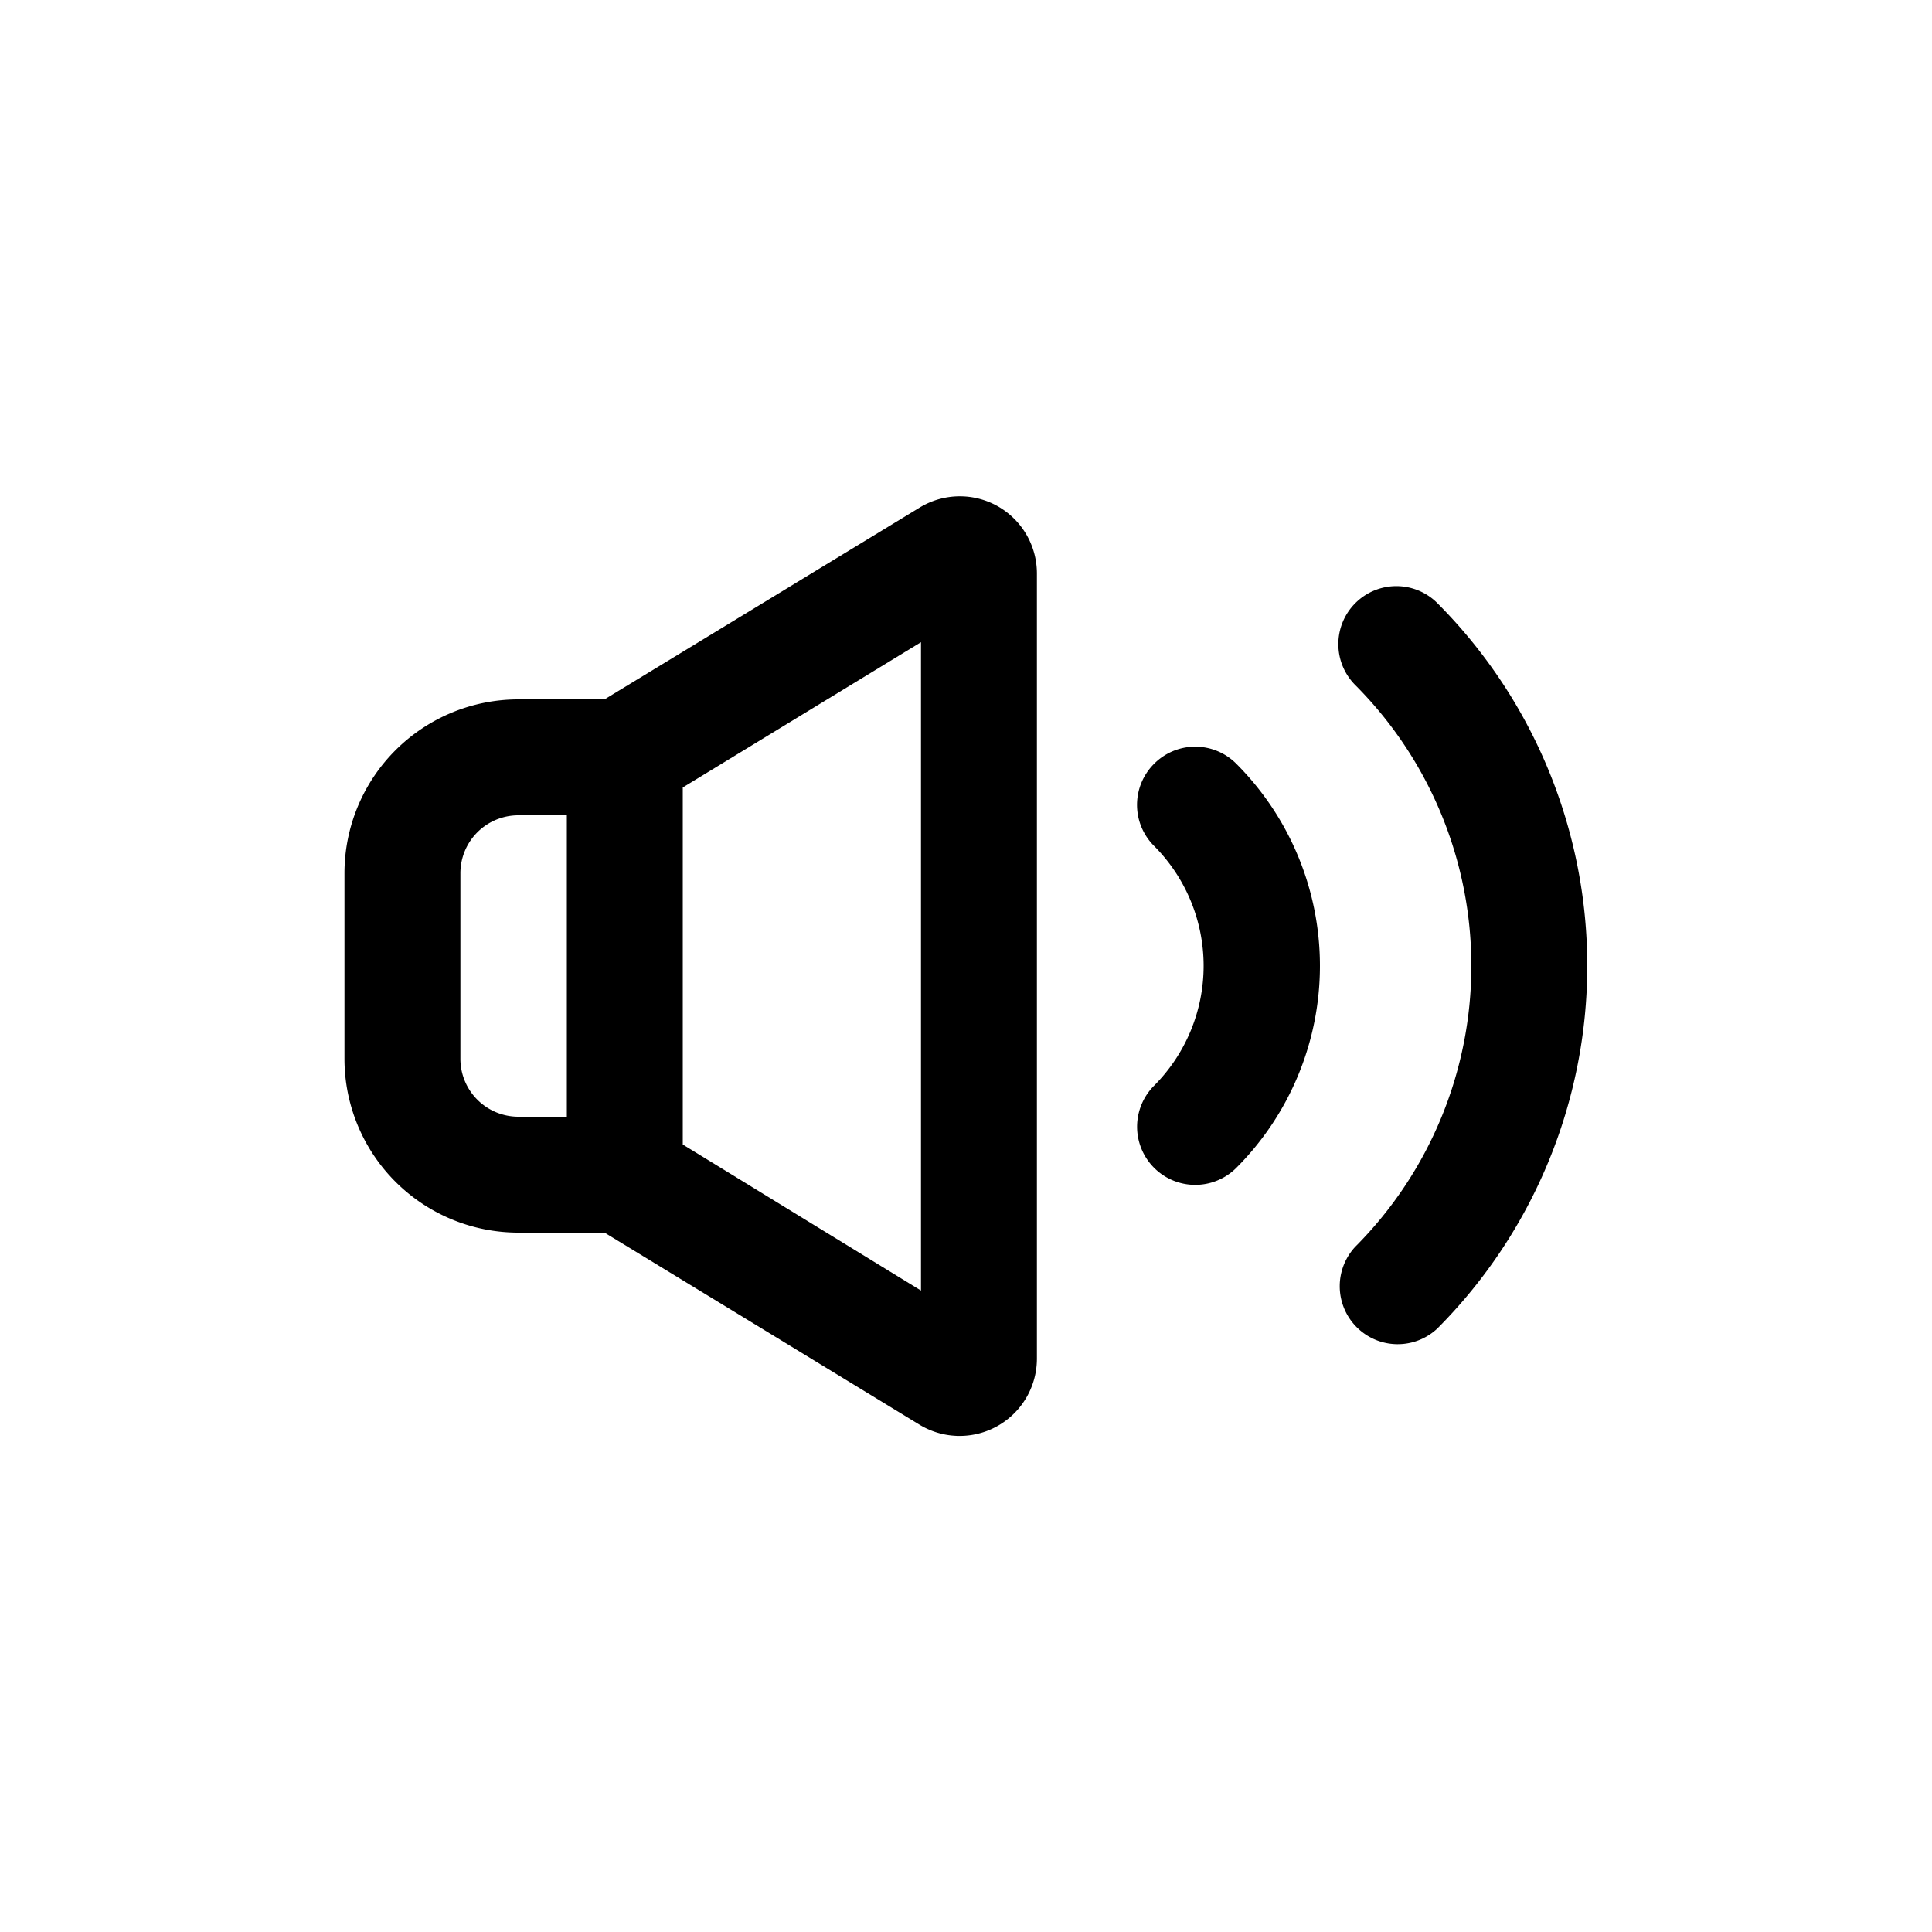 <svg xmlns="http://www.w3.org/2000/svg" data-name="Layer 1" viewBox="0 0 100 100" x="0px" y="0px"><title>57 all</title><path d="M51.62,26.19a4,4,0,0,0-4,.07L31.29,36.2H26.83a9,9,0,0,0-9,9v9.6a9,9,0,0,0,9,9h4.46l16.3,9.94a4,4,0,0,0,6.08-3.42V29.68A4,4,0,0,0,51.62,26.19ZM23.83,54.8V45.2a3,3,0,0,1,3-3h2.51V57.8H26.83A3,3,0,0,1,23.83,54.8Zm23.84,12L35.34,59.24V40.76l12.33-7.52Zm3-35.37h0Z"></path><path d="M59.73,39.54a3,3,0,0,0,0,4.24,8.79,8.79,0,0,1,0,12.42A3,3,0,1,0,64,60.44a14.8,14.8,0,0,0,0-20.9A3,3,0,0,0,59.73,39.54Z"></path><path d="M70.15,31.22a3,3,0,0,0,0,4.24,20.59,20.59,0,0,1,0,29.07,3,3,0,0,0,4.24,4.24,26.59,26.59,0,0,0,0-37.56A3,3,0,0,0,70.15,31.22Z"></path></svg>